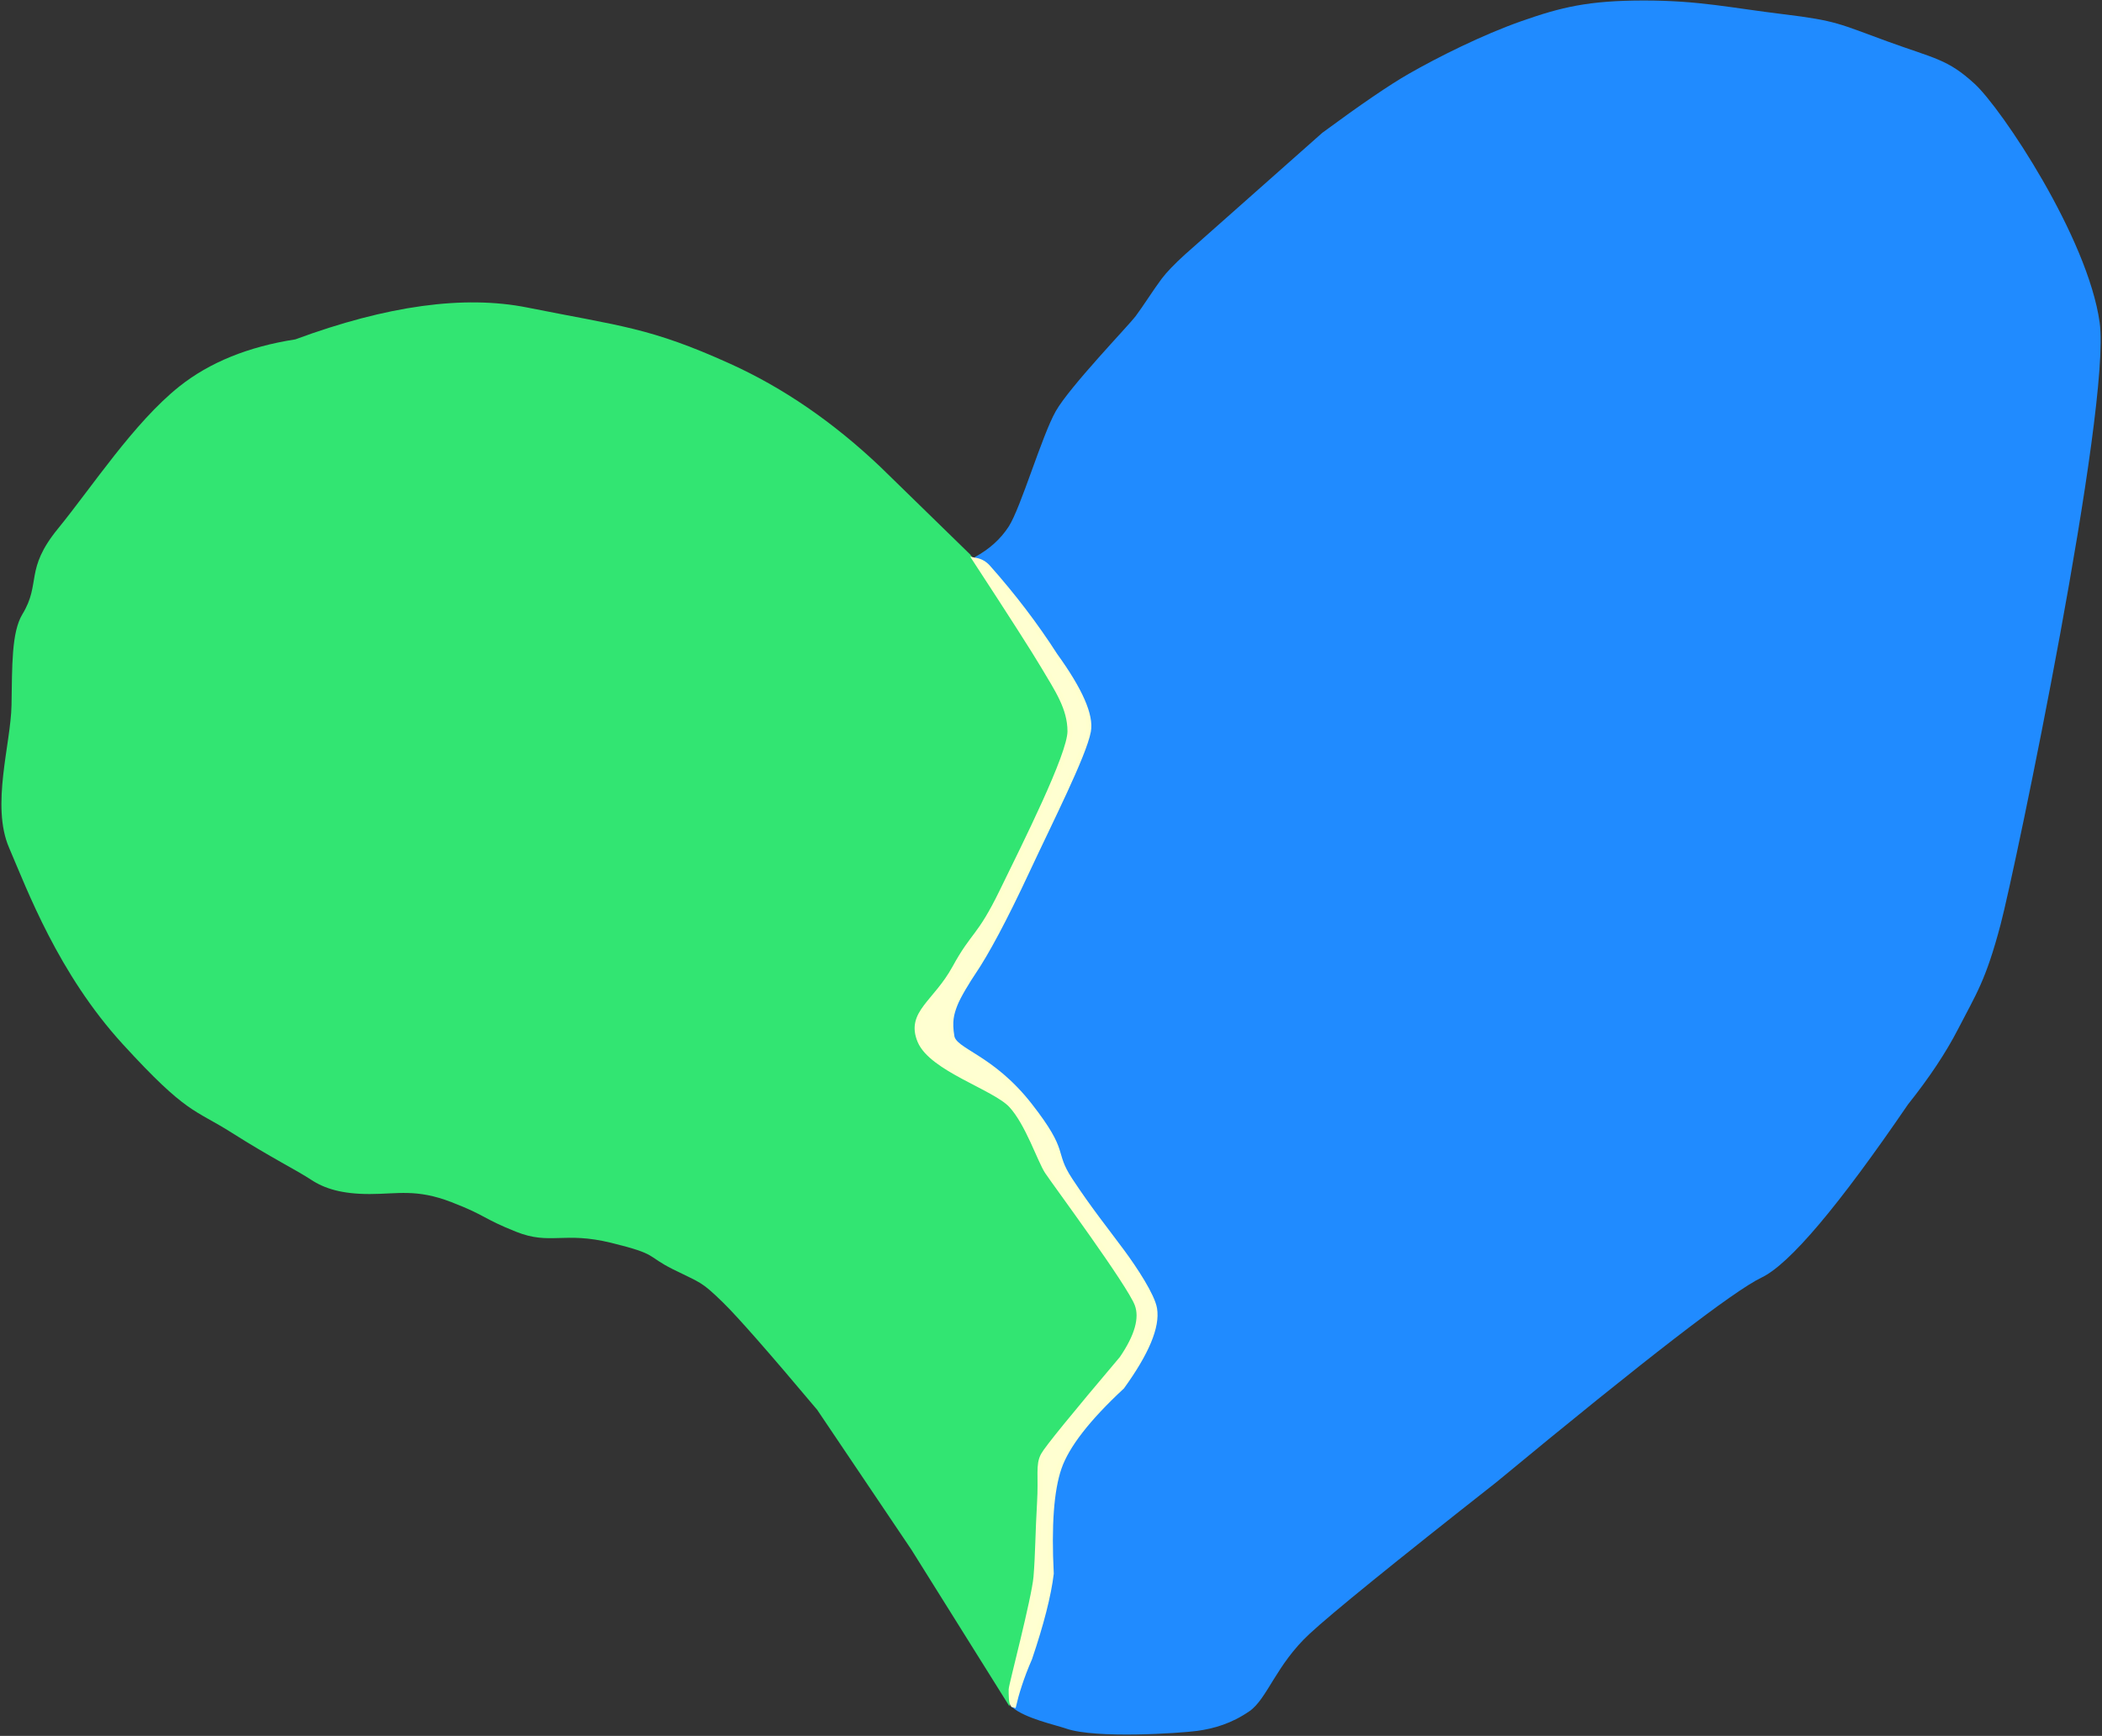 <?xml version="1.0" encoding="UTF-8"?>
<svg width="1218px" height="1006px" viewBox="0 0 1218 1006" version="1.1" xmlns="http://www.w3.org/2000/svg" xmlns:xlink="http://www.w3.org/1999/xlink">
    <rect x="0" y="0" width="1218" height="1006" fill="#333333" stroke="none"/>
    <defs></defs>
    <g id="Page-1" stroke="none" stroke-width="1" fill="none" fill-rule="evenodd">
        <g id="logo-copy-2" transform="translate(-99, -87)">
            <g id="Group-Copy">
                <path d="M196.675,315.058 C213.949,300.786 236.22,291.287 263.487,286.561 C316.182,266.04 360.836,259.106 397.448,265.757 C452.366,275.734 468.628,276.046 515.37,296.19 C546.531,309.62 576.043,329.134 603.905,354.733 L656.753,404.507 L703.765,467.198 L723.144,508.163 L677.667,598.999 L661.933,646.206 L632.679,685.757 L690.976,724.327 L709.839,764.265 L766.644,838.628 L752.187,869.519 L706.869,925.886 L706.869,992.891 L690.976,1071.378 L632.679,981.714 L576.616,901.538 C548.144,868.84 529.563,848.399 520.873,840.217 C507.838,827.943 507.83,829.309 491.741,821.621 C475.651,813.933 483.357,813.177 455.608,806.874 C427.86,800.571 420.296,809.001 400.313,801.395 C380.331,793.789 383.195,792.468 362.682,784.931 C342.169,777.394 331.355,780.759 315.163,781.042 C298.972,781.325 288.887,778.324 280.974,773.277 C273.062,768.23 257.102,760.623 234.812,747.011 C212.522,733.399 208.77,736.991 170.64,696.726 C132.509,656.46 113.678,608.256 102.726,583.96 C91.773,559.664 102.726,523.948 102.726,501.397 C102.726,478.847 101.932,459.186 108.112,448.585 C118.821,430.216 108.774,422.852 127.905,398.577 C147.037,374.302 170.764,336.465 196.675,315.058 Z" id="Path-2" fill="#32E572" transform="translate(432.251, 667.346) rotate(-359) translate(-432.251, -667.346) "></path>
                <path d="M660.687,415.318 C669.061,410.594 675.528,404.556 680.089,397.206 C686.93,386.18 698.391,344.166 706.187,329.882 C713.982,315.597 747.496,279.522 751.39,274.174 C755.283,268.827 762.004,257.863 766.179,252.12 C768.962,248.291 773.363,243.54 779.382,237.866 L857.816,165.878 C879.697,149.148 896.154,137.493 907.187,130.913 C923.736,121.043 949.479,107.543 972.12,99.155 C994.762,90.767 1010.511,86.565 1042.737,86.003 C1074.964,85.44 1092.967,89.359 1123.823,92.553 C1154.679,95.747 1156.163,97.569 1184.124,107.202 C1212.085,116.834 1219.237,116.834 1235.171,130.913 C1251.105,144.991 1302.339,218.922 1310.046,267.934 C1317.753,316.946 1266.838,584.867 1258.761,617.753 C1250.684,650.639 1245.327,658.212 1235.171,678.835 C1228.4,692.583 1218.993,707.291 1206.948,722.96 C1167.548,782.858 1139.84,816.805 1123.823,824.799 C1107.807,832.794 1057.24,873.255 972.12,946.182 C913.786,993.731 878.262,1023.612 865.546,1035.827 C846.473,1054.149 841.687,1073.918 831.55,1081.217 C821.413,1088.517 811.157,1091.704 801.355,1093.198 C791.552,1094.692 743,1098.843 725.566,1093.198 C718.777,1091 701.599,1087.688 693.825,1081.217 C691.018,1078.881 711.969,1002.447 709.999,998.108 C708.435,994.662 708.435,973.499 709.999,934.618 L754.542,879.573 L768.986,846.768 L712.968,774.688 L693.825,734.917 L636.025,694.309 L664.821,652.194 L680.089,608.624 L725.566,515.122 L706.187,475.176 L660.687,415.318 Z" id="Path-2-Copy-2" fill="#208BFF" transform="translate(973.431, 591.011) rotate(1) translate(-973.431, -591.011) "></path>
            </g>
            <g id="Hashtags1" transform="translate(43, 80)"></g>
            <path d="M664.377,411.755 C685.201,443.64 698.266,464.058 703.57,473.008 C711.527,486.432 719.045,497.266 719.045,510.836 C719.045,524.406 692.899,576.415 679.642,603.622 C666.384,630.829 663.413,627.522 652.264,647.879 C641.114,668.236 625.336,674.063 632.107,690.26 C638.879,706.456 675.337,717.124 684.967,727.547 C694.597,737.969 701.616,759.548 705.829,765.951 C710.043,772.353 753.487,831 757.959,842.904 C760.94,850.84 757.996,861.306 749.128,874.303 C720.858,907.736 705.672,926.403 703.57,930.307 C700.418,936.161 702.371,941.958 701.402,958.177 C700.434,974.396 700.418,988.343 699.357,1000.891 C698.295,1013.438 684.967,1063.911 684.967,1066.03 C684.967,1068.606 684.876,1074.92 686.363,1075.161 C687.717,1069.295 690.636,1059.285 695.592,1048.042 C702.411,1027.9 706.581,1011.539 708.102,998.958 C706.675,970.982 708.187,950.55 712.639,937.662 C717.09,924.774 729.254,909.101 749.128,890.643 C763.398,870.892 769.676,855.828 767.963,845.451 C766.717,837.909 756.674,822.557 749.128,812.361 C739.522,799.383 730.105,787.721 719.045,770.912 C707.985,754.103 717.796,755.941 695.592,727.547 C673.388,699.153 651.996,696.364 650.521,687.648 C649.047,678.932 650.292,674.515 652.264,669.333 C654.235,664.151 660.125,654.705 662.984,650.48 C670.473,639.416 680.905,620.139 694.238,591.533 C707.571,562.928 727.033,524.607 729.609,510.836 C731.327,501.655 724.902,486.988 710.335,466.834 C699.068,449.284 686.115,432.273 671.475,415.8 C669.563,413.65 667.197,412.301 664.377,411.755 Z" id="Path-9" stroke="#FFFFCE" stroke-width="3" fill="#FFFFD1"></path>
        </g>
    </g>
</svg>
